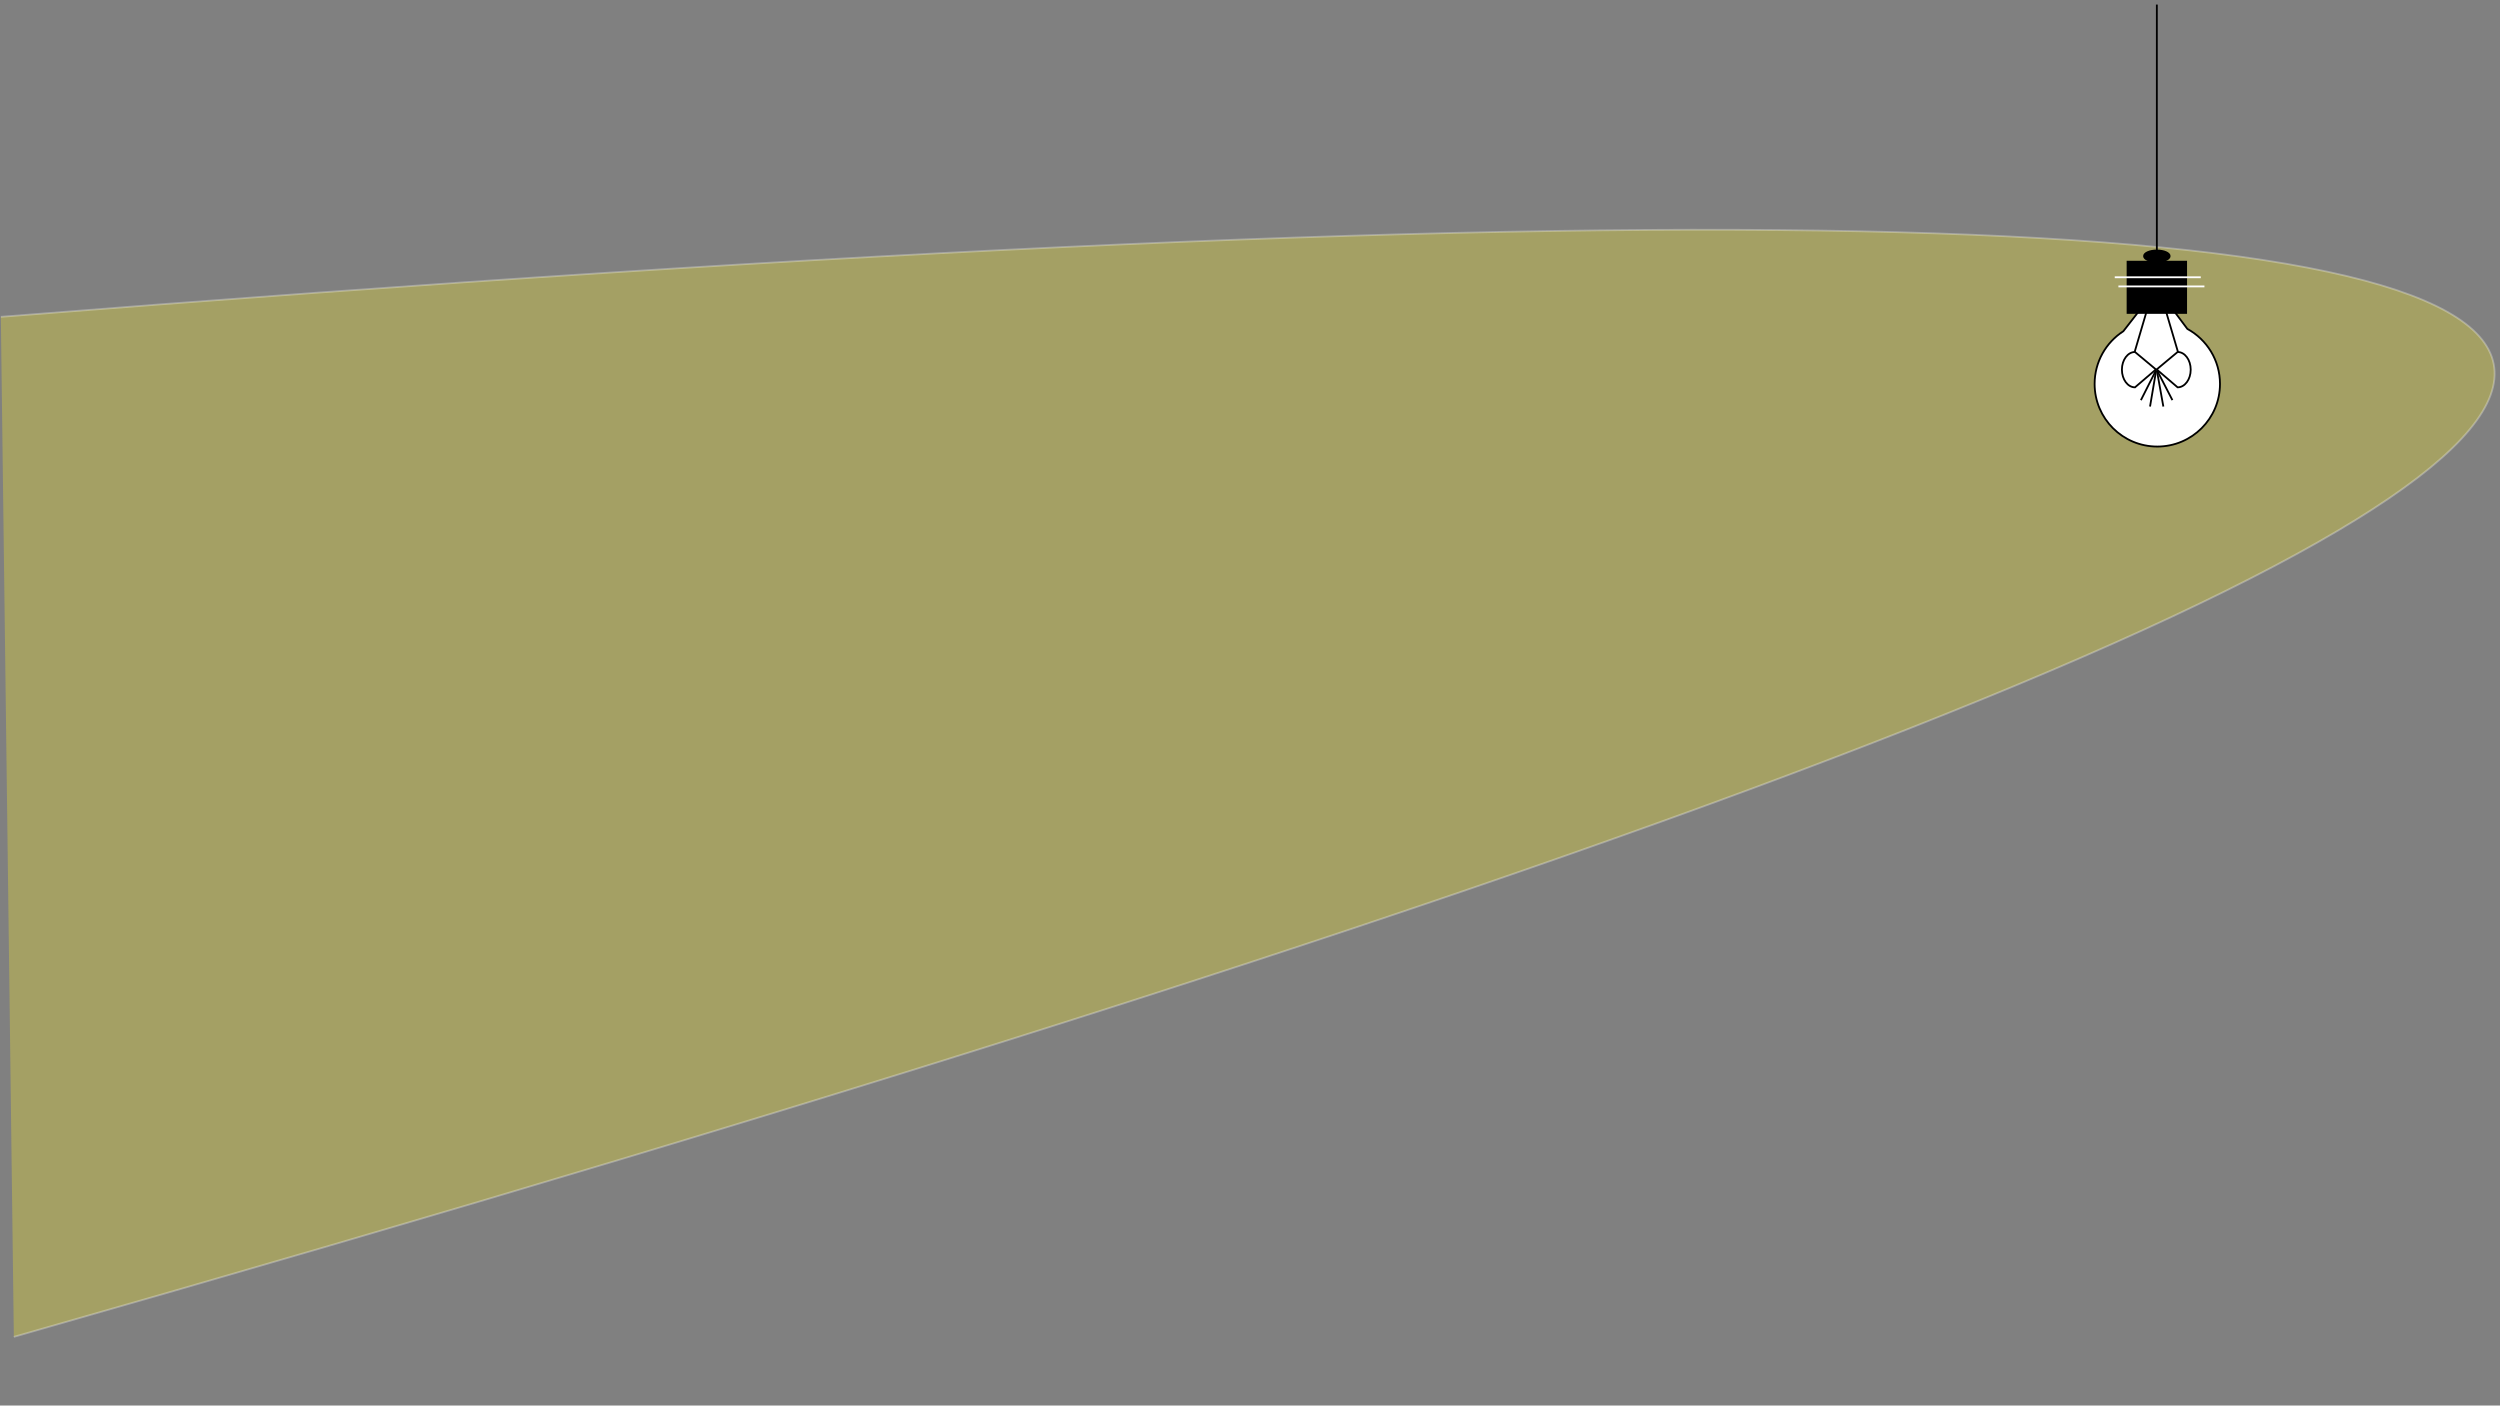 <?xml version="1.0" encoding="utf-8"?>
<!-- Generator: Adobe Illustrator 23.0.4, SVG Export Plug-In . SVG Version: 6.00 Build 0)  -->
<svg version="1.1" id="Layer_1" xmlns="http://www.w3.org/2000/svg" xmlns:xlink="http://www.w3.org/1999/xlink" x="0px" y="0px"
	 viewBox="0 0 1366 768" style="enable-background:new 0 0 1366 768;" xml:space="preserve">
<rect x="0" y="0" width="1366" height="768" fill="#808080" stroke="none"/>
<style type="text/css">
	.st0{opacity:0.29;fill:#FCEE21;stroke:#FFFFFF;stroke-miterlimit:10;}
	.st1{fill:none;stroke:#000000;stroke-miterlimit:10;}
	.st2{fill:#FFFFFF;stroke:#000000;stroke-miterlimit:10;}
	.st3{stroke:#000000;stroke-miterlimit:10;}
	.st4{fill:#FBB03B;stroke:#000000;stroke-miterlimit:10;}
	.st5{fill:none;stroke:#FFFFFF;stroke-miterlimit:10;}
</style>
<path class="st0" d="M0.46,173.11c949.86-75.82,1358.83-57.48,1362.58,29.87c3.77,87.88-402.15,255.46-1355.48,527.48"/>
<g>
	<line class="st1" x1="1178.5" y1="2.5" x2="1178.5" y2="146.49"/>
	<line x1="1178.5" y1="2.5" x2="1178.5" y2="146.49"/>
</g>
<path class="st2" d="M1213,209.77c0,18.91-15.33,34.23-34.25,34.23s-34.25-15.33-34.25-34.23c0-12.07,6.25-22.68,15.69-28.78
	l18.31-23.57l16.67,22.29C1205.8,185.52,1213,196.8,1213,209.77z"/>
<rect x="1162.5" y="142.99" class="st3" width="32" height="27.99"/>
<ellipse class="st3" cx="1178.5" cy="139.93" rx="7" ry="3.06"/>
<line class="st1" x1="1183.52" y1="170.2" x2="1190.06" y2="192.37"/>
<path class="st1" d="M1197,201.98c0,5.33-3.2,9.66-7.15,9.66l-6.46-5.53l-4.98-4.25l5.05-4.21l6.39-5.32
	C1193.8,192.32,1197,196.65,1197,201.98z"/>
<line class="st1" x1="1166.28" y1="212" x2="1166.27" y2="212.01"/>
<line class="st1" x1="-311.5" y1="302.5" x2="-311.5" y2="302.5"/>
<line class="st1" x1="1166.28" y1="193.2" x2="1166.27" y2="193.2"/>
<line class="st1" x1="1178.06" y1="202.28" x2="1169.79" y2="218.65"/>
<line class="st4" x1="1178.1" y1="202.52" x2="1174.78" y2="222.13"/>
<path class="st2" d="M1162.5,221.5"/>
<path class="st2" d="M892.08,580.8"/>
<line class="st1" x1="1172.89" y1="170.2" x2="1166.35" y2="192.37"/>
<path class="st1" d="M1159.41,201.98c0,5.33,3.2,9.66,7.15,9.66l6.46-5.53l4.98-4.25l-5.05-4.21l-6.39-5.32
	C1162.61,192.32,1159.41,196.65,1159.41,201.98z"/>
<line class="st1" x1="1178.59" y1="202.31" x2="1187" y2="218.63"/>
<line class="st1" x1="1178.55" y1="202.56" x2="1182.05" y2="222.14"/>
<line class="st5" x1="1155.5" y1="151.5" x2="1202.5" y2="151.5"/>
<line class="st5" x1="1157.5" y1="156.5" x2="1204.5" y2="156.5"/>
</svg>
